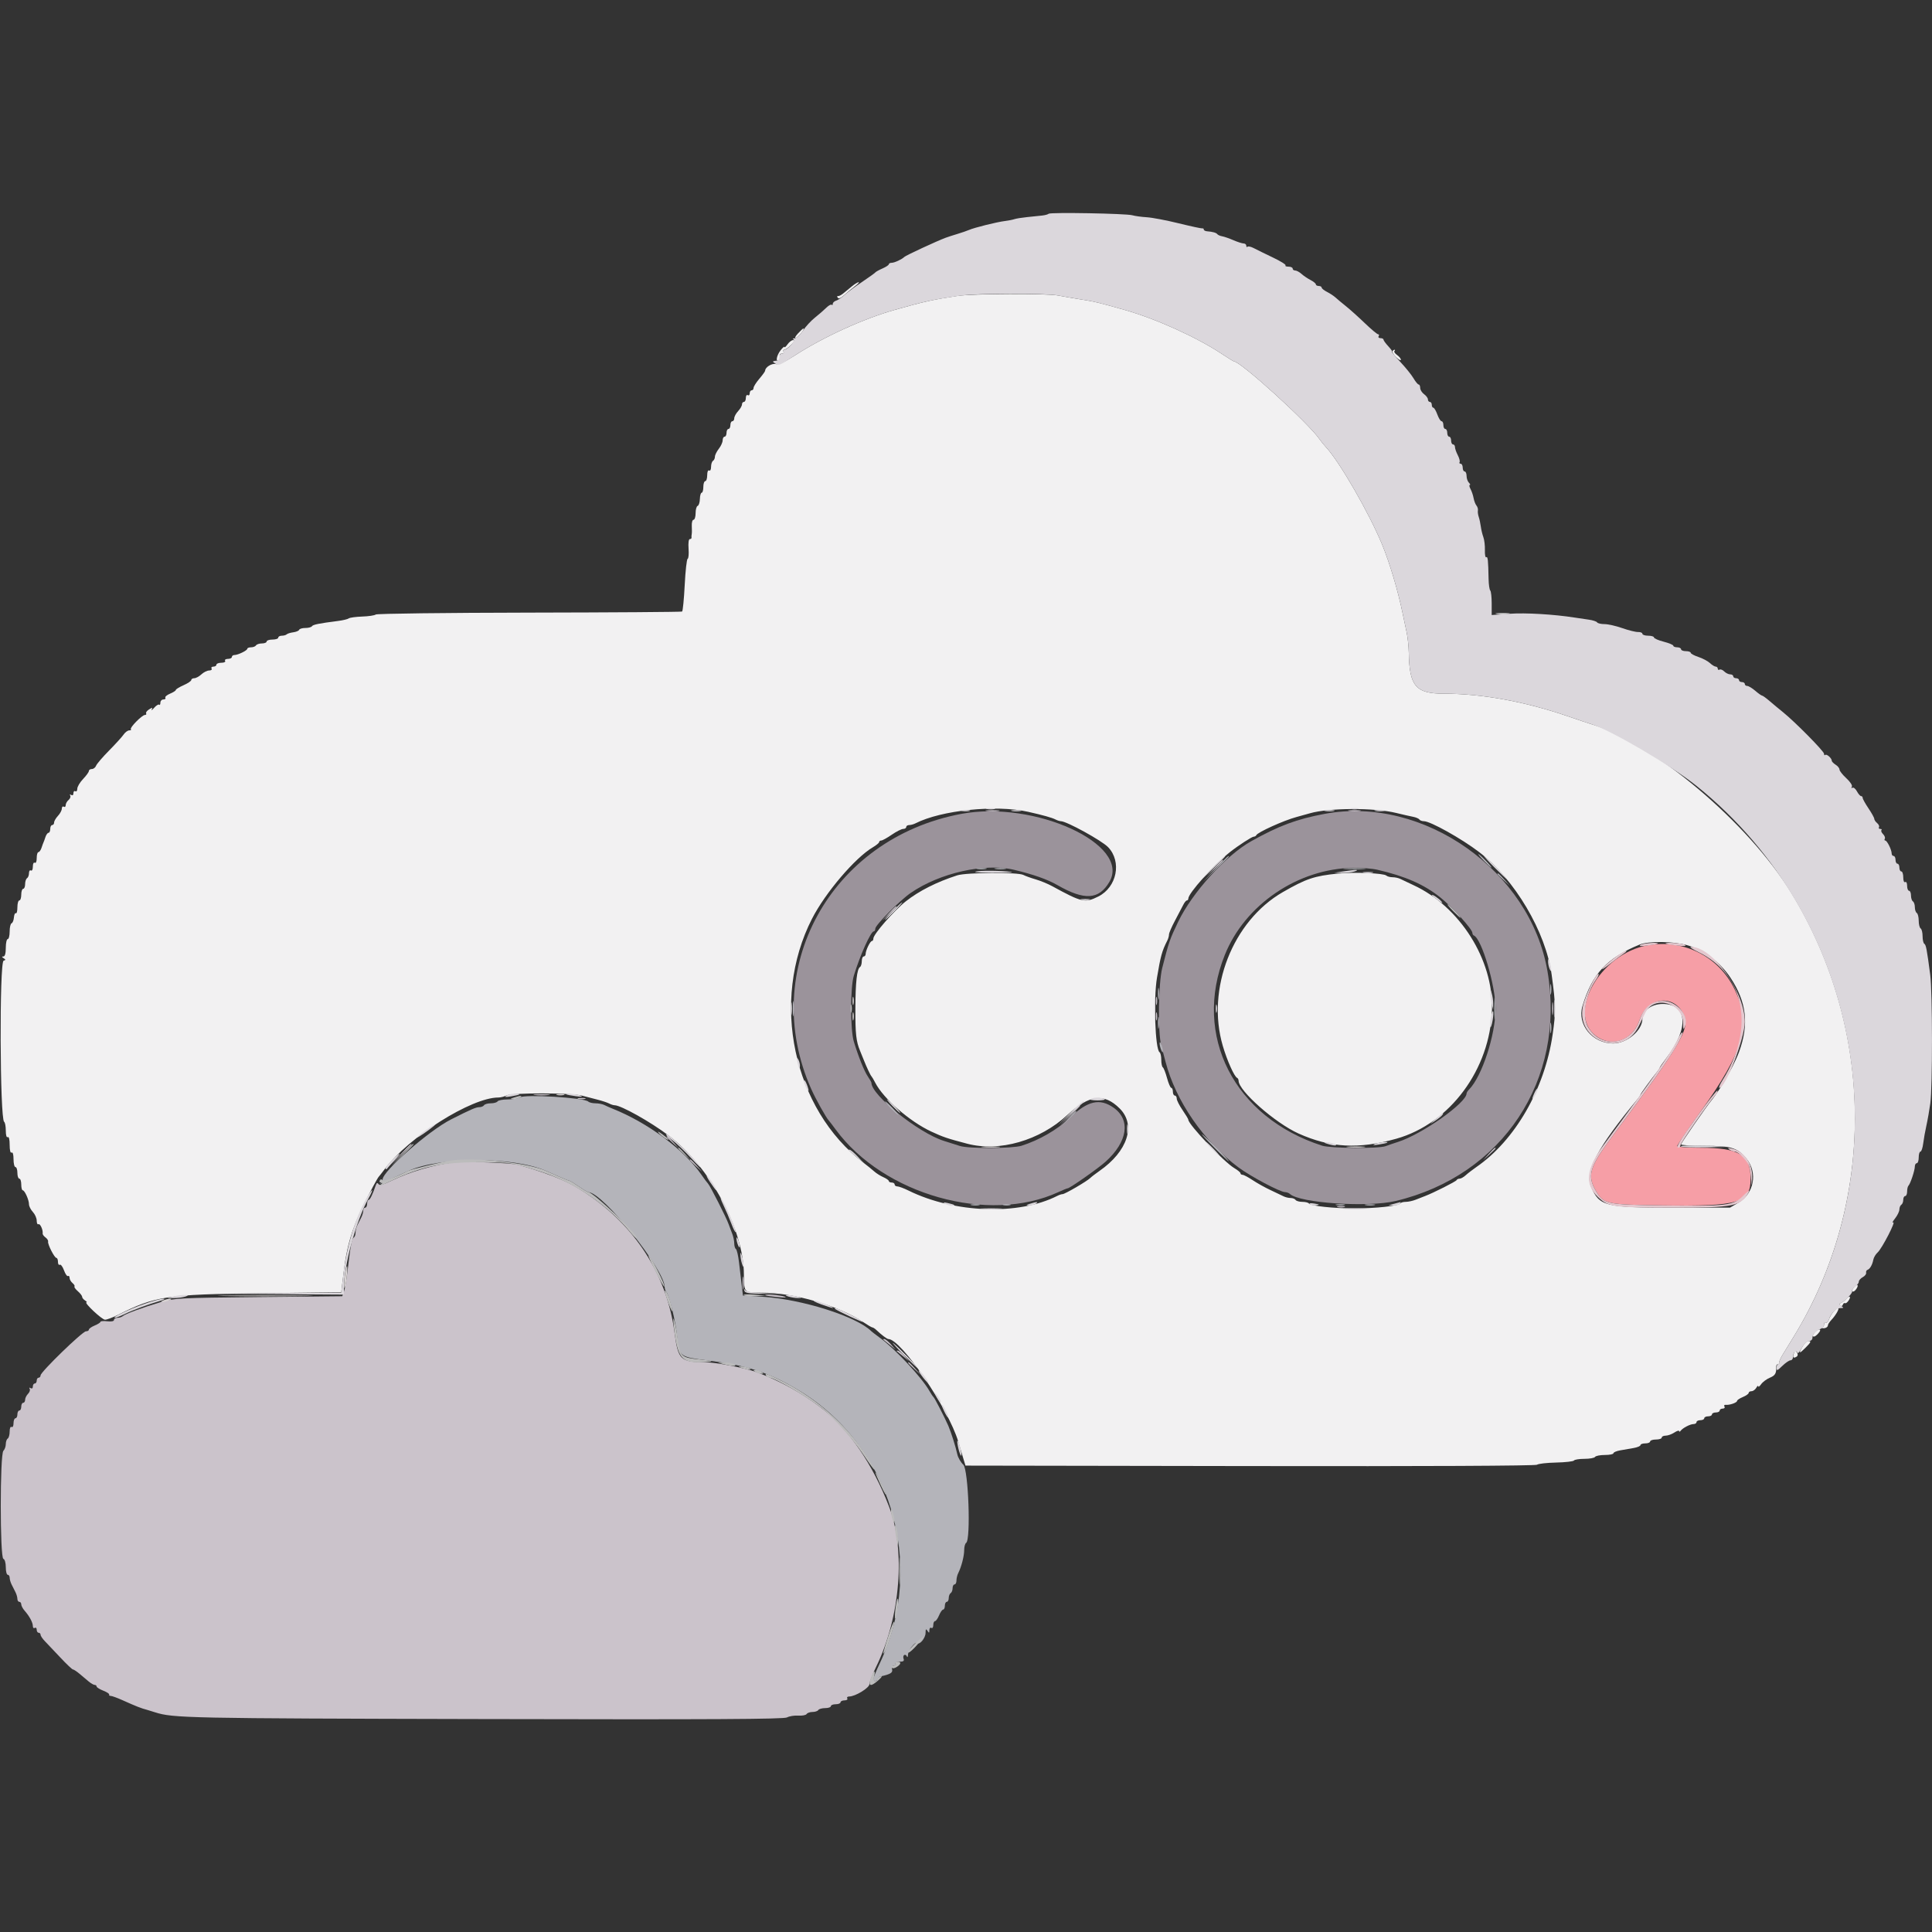 <?xml version="1.0" standalone="no"?>
<!DOCTYPE svg PUBLIC "-//W3C//DTD SVG 1.0//EN" "http://www.w3.org/TR/2001/REC-SVG-20010904/DTD/svg10.dtd">
<svg xmlns="http://www.w3.org/2000/svg" xmlns:xlink="http://www.w3.org/1999/xlink" id="body_1" width="320" height="320">

<rect width="100%" height="100%" fill="#333333" stroke="none"/>

<g transform="matrix(0.889 0 0 0.889 0 0)">
	<g transform="matrix(0.9 0 0 0.9 0 0)">
		<g>
            <path d="M176.4 59.235C 175.85 59.679 175.04 60.345 174.6 60.714C 174.16 61.084 173.652 61.339 173.47 61.283C 173.289 61.226 173.264 61.379 173.414 61.623C 173.594 61.914 174.049 61.736 174.744 61.101C 175.325 60.57 176.319 59.745 176.954 59.268C 177.589 58.791 177.949 58.406 177.754 58.413C 177.559 58.421 176.95 58.79 176.4 59.235M198.2 61.262C 193.154 62.019 191.281 62.435 185.2 64.151C 178.75 65.972 170.355 69.809 164.509 73.608C 162.37 74.999 161.211 75.518 160.593 75.363C 159.786 75.16 158.402 76.022 158.399 76.729C 158.399 76.878 157.859 77.63 157.2 78.4C 156.541 79.17 156.001 80.025 156.001 80.3C 156 80.575 155.82 80.8 155.6 80.8C 155.38 80.8 155.2 81.081 155.2 81.424C 155.2 81.767 155.02 81.936 154.8 81.8C 154.58 81.664 154.4 81.923 154.4 82.376C 154.4 82.829 154.22 83.2 154 83.2C 153.78 83.2 153.6 83.436 153.6 83.725C 153.6 84.013 153.24 84.636 152.8 85.108C 152.36 85.58 152 86.244 152 86.583C 152 86.922 151.82 87.2 151.6 87.2C 151.38 87.2 151.2 87.56 151.2 88C 151.2 88.44 151.02 88.8 150.8 88.8C 150.58 88.8 150.4 89.16 150.4 89.6C 150.4 90.04 150.22 90.4 150 90.4C 149.78 90.4 149.6 90.736 149.6 91.146C 149.6 91.556 149.24 92.35 148.8 92.909C 148.36 93.469 148 94.202 148 94.539C 148 94.877 147.82 95.264 147.6 95.4C 147.38 95.536 147.2 96.097 147.2 96.647C 147.2 97.212 147.026 97.54 146.8 97.4C 146.567 97.256 146.4 97.663 146.4 98.376C 146.4 99.049 146.22 99.6 146 99.6C 145.78 99.6 145.6 100.14 145.6 100.8C 145.6 101.46 145.447 102 145.261 102C 145.074 102 144.905 102.581 144.885 103.292C 144.865 104.003 144.657 104.648 144.424 104.725C 144.191 104.803 144 105.482 144 106.233C 144 106.985 143.806 107.6 143.569 107.6C 143.332 107.6 143.171 108.185 143.21 108.9C 143.249 109.615 143.242 110.38 143.193 110.6C 143.145 110.82 143.127 111.135 143.153 111.3C 143.179 111.465 143.019 111.6 142.797 111.6C 142.561 111.6 142.456 112.422 142.542 113.585C 142.623 114.677 142.537 115.622 142.35 115.685C 142.164 115.748 141.891 118.192 141.744 121.115C 141.596 124.038 141.353 126.505 141.203 126.598C 141.054 126.69 126.817 126.79 109.566 126.82C 92.315 126.849 78.015 127.026 77.788 127.212C 77.562 127.399 76.302 127.589 74.988 127.634C 73.675 127.679 72.42 127.851 72.2 128.015C 71.98 128.18 70.99 128.418 70 128.544C 65.991 129.057 64.785 129.301 64.574 129.642C 64.452 129.839 63.838 130 63.21 130C 62.581 130 62.007 130.169 61.933 130.375C 61.86 130.582 61.312 130.815 60.715 130.894C 60.118 130.972 59.503 131.163 59.348 131.318C 59.193 131.473 58.737 131.6 58.333 131.6C 57.93 131.6 57.6 131.78 57.6 132C 57.6 132.22 57.06 132.4 56.4 132.4C 55.74 132.4 55.2 132.58 55.2 132.8C 55.2 133.02 54.761 133.2 54.224 133.2C 53.687 133.2 53.136 133.38 53 133.6C 52.864 133.82 52.403 134 51.976 134C 51.549 134 51.199 134.135 51.197 134.3C 51.193 134.659 49.256 135.6 48.52 135.6C 48.234 135.6 48 135.78 48 136C 48 136.22 47.629 136.4 47.176 136.4C 46.723 136.4 46.464 136.58 46.6 136.8C 46.74 137.027 46.404 137.2 45.824 137.2C 45.261 137.2 44.8 137.38 44.8 137.6C 44.8 137.82 44.519 138 44.176 138C 43.833 138 43.664 138.18 43.8 138.4C 43.936 138.62 43.711 138.8 43.299 138.8C 42.888 138.8 42.164 139.16 41.692 139.6C 41.22 140.04 40.556 140.4 40.217 140.4C 39.878 140.4 39.6 140.567 39.6 140.771C 39.6 140.975 38.88 141.46 38 141.848C 37.12 142.236 36.4 142.677 36.4 142.828C 36.4 142.979 35.862 143.326 35.205 143.598C 34.548 143.87 34.109 144.252 34.229 144.446C 34.349 144.641 34.167 144.8 33.824 144.8C 33.481 144.8 33.2 145.1 33.2 145.467C 33.2 145.833 33.088 146.021 32.95 145.884C 32.813 145.746 32.349 146.031 31.92 146.517C 31.49 147.003 31.262 147.162 31.411 146.87C 31.635 146.436 31.538 146.432 30.868 146.851C 30.419 147.131 30.141 147.504 30.249 147.68C 30.358 147.856 30.251 148 30.01 148C 29.415 148 26.793 150.66 27.093 150.96C 27.225 151.092 27.073 151.2 26.755 151.2C 26.437 151.2 25.912 151.588 25.588 152.062C 25.265 152.535 23.908 154.029 22.574 155.38C 21.24 156.731 20.03 158.144 19.887 158.519C 19.743 158.893 19.349 159.2 19.013 159.2C 18.676 159.2 18.4 159.382 18.4 159.604C 18.4 159.826 17.86 160.572 17.2 161.263C 16.54 161.954 16 162.863 16 163.283C 16 163.703 15.82 163.936 15.6 163.8C 15.38 163.664 15.2 163.844 15.2 164.2C 15.2 164.587 15.015 164.733 14.738 164.562C 14.47 164.396 14.384 164.451 14.534 164.693C 14.675 164.922 14.523 165.332 14.196 165.604C 13.868 165.876 13.6 166.357 13.6 166.673C 13.6 166.989 13.42 167.136 13.2 167C 12.98 166.864 12.8 167.041 12.8 167.393C 12.8 167.745 12.44 168.42 12 168.892C 11.56 169.364 11.2 169.987 11.2 170.275C 11.2 170.564 11.02 170.8 10.8 170.8C 10.58 170.8 10.4 171.16 10.4 171.6C 10.4 172.04 10.241 172.4 10.047 172.4C 9.852 172.4 9.562 172.805 9.4 173.3C 9.239 173.795 9.059 174.29 9 174.4C 8.941 174.51 8.761 175.005 8.6 175.5C 8.438 175.995 8.148 176.4 7.953 176.4C 7.759 176.4 7.6 176.951 7.6 177.624C 7.6 178.337 7.433 178.744 7.2 178.6C 6.972 178.459 6.8 178.804 6.8 179.4C 6.8 179.996 6.628 180.341 6.4 180.2C 6.18 180.064 6 180.313 6 180.753C 6 181.193 5.82 181.664 5.6 181.8C 5.38 181.936 5.2 182.487 5.2 183.024C 5.2 183.561 5.02 184 4.8 184C 4.58 184 4.4 184.54 4.4 185.2C 4.4 185.86 4.22 186.4 4 186.4C 3.78 186.4 3.6 187.041 3.6 187.824C 3.6 188.607 3.458 189.16 3.285 189.052C 3.112 188.945 2.93 189.34 2.881 189.929C 2.833 190.518 2.615 191.06 2.397 191.133C 2.178 191.207 2 191.972 2 192.833C 2 193.695 1.82 194.4 1.6 194.4C 1.38 194.4 1.2 195.21 1.2 196.2C 1.2 197.37 1.025 198.002 0.7 198.006C 0.334 198.011 0.346 198.105 0.745 198.358C 1.206 198.649 1.206 198.731 0.745 198.885C -0.142 199.18 -0.029 231.687 0.86 232.237C 1.047 232.353 1.2 233.167 1.2 234.047C 1.2 235.012 1.359 235.549 1.6 235.4C 1.845 235.249 2 235.87 2 237C 2 238.13 2.155 238.751 2.4 238.6C 2.642 238.451 2.8 238.996 2.8 239.976C 2.8 240.869 2.98 241.6 3.2 241.6C 3.42 241.6 3.6 242.14 3.6 242.8C 3.6 243.46 3.78 244 4 244C 4.22 244 4.4 244.54 4.4 245.2C 4.4 245.86 4.535 246.401 4.7 246.403C 5.11 246.407 6 248.389 6 249.296C 6 249.702 6.36 250.42 6.8 250.892C 7.24 251.364 7.6 252.178 7.6 252.699C 7.6 253.221 7.76 253.549 7.955 253.428C 8.297 253.216 8.947 254.642 8.828 255.345C 8.796 255.535 9.059 255.902 9.413 256.16C 9.767 256.419 10.011 256.804 9.956 257.015C 9.819 257.542 11.27 260.4 11.674 260.4C 11.853 260.4 12 260.771 12 261.224C 12 261.677 12.167 261.944 12.372 261.817C 12.576 261.691 12.969 262.211 13.245 262.972C 13.52 263.734 13.893 264.266 14.073 264.155C 14.253 264.044 14.4 264.211 14.4 264.527C 14.4 264.843 14.674 265.33 15.01 265.608C 15.345 265.886 15.528 266.205 15.417 266.316C 15.306 266.428 15.616 266.867 16.107 267.293C 16.598 267.719 17 268.239 17 268.448C 17 268.658 17.27 269 17.6 269.208C 17.93 269.417 18.068 269.591 17.907 269.594C 17.279 269.607 21.103 273.2 21.745 273.2C 22.12 273.2 23.302 272.756 24.373 272.214C 32.057 268.32 34.466 267.955 54.019 267.715L54.019 267.715L70.637 267.511L71.127 263.456C 71.92 256.893 73.208 253.128 77.237 245.6C 77.767 244.61 78.291 243.71 78.402 243.6C 78.514 243.49 79.077 242.77 79.654 242C 84.619 235.376 97.602 227.2 103.153 227.2C 103.648 227.2 104.41 227.009 104.847 226.775C 105.933 226.194 118.234 226.215 120.453 226.802C 121.414 227.056 122.92 227.447 123.8 227.671C 124.68 227.895 125.713 228.24 126.095 228.439C 126.477 228.638 126.983 228.8 127.22 228.8C 128.534 228.8 134.614 232.203 138.4 235.059C 146.97 241.523 153.982 254.475 153.996 263.867C 154.002 267.613 153.989 267.6 157.68 267.6C 164.357 267.6 173.648 270.288 178.672 273.673C 179.592 274.293 180.46 274.8 180.601 274.8C 180.742 274.8 181.094 275.025 181.384 275.3C 182.487 276.346 183.621 277.2 183.908 277.2C 186.531 277.2 196.346 291.596 198.362 298.4C 198.59 299.17 199.022 300.61 199.322 301.6L199.322 301.6L199.867 303.4L258.797 303.496C 294.882 303.555 317.902 303.447 318.178 303.219C 318.425 303.013 320.201 302.81 322.124 302.768C 324.047 302.725 325.716 302.535 325.834 302.345C 325.951 302.155 326.926 302 328 302C 329.074 302 330.064 301.82 330.2 301.6C 330.336 301.38 331.247 301.2 332.224 301.2C 333.201 301.2 334 301.04 334 300.844C 334 300.648 334.63 300.378 335.4 300.244C 336.17 300.11 337.43 299.89 338.2 299.756C 338.97 299.622 339.6 299.352 339.6 299.156C 339.6 298.96 340.05 298.8 340.6 298.8C 341.15 298.8 341.6 298.62 341.6 298.4C 341.6 298.18 342.14 298 342.8 298C 343.46 298 344 297.82 344 297.6C 344 297.38 344.366 297.2 344.814 297.2C 345.262 297.2 346.072 296.909 346.614 296.554C 347.156 296.199 347.603 296.064 347.606 296.254C 347.609 296.444 347.744 296.42 347.906 296.2C 348.338 295.612 349.897 294.8 350.595 294.8C 350.928 294.8 351.2 294.62 351.2 294.4C 351.2 294.18 351.56 294 352 294C 352.44 294 352.8 293.82 352.8 293.6C 352.8 293.38 353.16 293.2 353.6 293.2C 354.04 293.2 354.4 293.02 354.4 292.8C 354.4 292.58 354.76 292.4 355.2 292.4C 355.64 292.4 356 292.22 356 292C 356 291.78 356.281 291.6 356.624 291.6C 356.967 291.6 357.129 291.408 356.983 291.173C 356.838 290.939 356.963 290.778 357.26 290.817C 358.022 290.916 359.6 290.366 359.6 290.002C 359.6 289.834 360.14 289.473 360.8 289.2C 361.46 288.927 362 288.545 362 288.351C 362 288.158 362.261 288 362.58 288C 362.899 288 363.344 287.685 363.568 287.3C 363.792 286.915 363.981 286.775 363.988 286.989C 363.995 287.203 364.263 287.003 364.584 286.544C 364.905 286.085 365.715 285.484 366.384 285.207C 367.498 284.745 367.759 284.29 367.707 282.9C 367.697 282.625 367.849 282.4 368.044 282.4C 368.24 282.4 368.355 282.265 368.301 282.1C 368.246 281.935 368.586 281.17 369.057 280.4C 369.528 279.63 370.522 278.01 371.266 276.8C 388.396 248.939 388.216 213.16 370.801 184.8C 361.889 170.287 342.289 153.766 329.4 149.904C 328.96 149.773 326.8 149.045 324.6 148.287C 315.756 145.241 306.771 143.6 298.938 143.6C 293.078 143.6 291.754 142.055 291.639 135.077C 291.617 133.8 291.415 131.91 291.189 130.877C 290.962 129.845 290.594 128.1 290.369 127C 289.406 122.282 287.658 116.431 286.067 112.6C 283.359 106.083 277.273 95.54 274.521 92.6C 274.109 92.16 273.483 91.384 273.13 90.874C 270.798 87.51 256.8 74.8 255.426 74.8C 255.333 74.8 254.209 74.104 252.928 73.254C 247.753 69.816 239.268 65.98 232.8 64.152C 227.199 62.57 226.713 62.453 223.8 61.993C 222.26 61.75 220.131 61.382 219.069 61.176C 216.677 60.71 201.463 60.773 198.2 61.262M165.17 69.055C 164.636 69.635 164.455 70.03 164.766 69.933C 165.293 69.768 166.713 68 166.319 68C 166.22 68 165.703 68.475 165.17 69.055M163.023 71.289C 162.68 71.778 162.4 72.024 162.4 71.835C 162.4 71.646 162.04 71.95 161.6 72.509C 160.758 73.58 160.496 75.035 161.227 74.583C 161.462 74.438 161.558 74.067 161.44 73.76C 161.314 73.431 161.477 73.2 161.836 73.2C 162.172 73.2 162.336 73.02 162.2 72.8C 162.064 72.58 162.135 72.4 162.358 72.4C 162.581 72.4 163.214 71.95 163.764 71.4C 164.41 70.754 164.566 70.4 164.204 70.4C 163.897 70.4 163.365 70.8 163.023 71.289M288.255 72.71C 288.15 72.881 288.499 73.44 289.032 73.952C 289.564 74.465 290 74.695 290 74.465C 290 74.234 289.641 73.794 289.203 73.487C 288.764 73.18 288.524 72.809 288.669 72.664C 288.814 72.519 288.824 72.4 288.69 72.4C 288.557 72.4 288.361 72.54 288.255 72.71M309.907 127.09C 310.626 127.179 311.706 127.177 312.307 127.086C 312.908 126.995 312.32 126.922 311 126.924C 309.68 126.926 309.188 127.001 309.907 127.09M212.8 168.047C 215.911 168.744 217.776 169.265 218.495 169.639C 218.877 169.838 219.383 170 219.62 170C 220.795 170 228.1 174.02 229.4 175.381C 232.265 178.383 231.219 183.651 227.374 185.583C 224.624 186.965 223.98 186.821 217.84 183.461C 216.938 182.967 215.39 182.329 214.4 182.043C 213.41 181.756 212.259 181.342 211.842 181.121C 210.729 180.533 200.043 180.601 198.161 181.208C 193.91 182.578 190.265 184.421 187.511 186.591C 185.075 188.51 180.8 193.407 180.8 194.278C 180.8 194.565 180.665 194.801 180.5 194.803C 180.141 194.807 179.2 196.744 179.2 197.48C 179.2 197.766 179.02 198 178.8 198C 178.58 198 178.4 198.439 178.4 198.976C 178.4 199.513 178.24 200.052 178.044 200.173C 177.401 200.57 177.093 203.317 177.076 208.8C 177.059 213.995 177.23 215.553 178.03 217.5C 178.234 217.995 178.58 218.85 178.8 219.4C 179.451 221.027 180.184 222.586 180.4 222.8C 180.511 222.91 180.865 223.511 181.187 224.136C 182.896 227.447 188.315 232.169 192.8 234.255C 195.241 235.39 196.119 235.686 200.246 236.768C 206.891 238.51 215.241 236.109 220.967 230.81C 225.499 226.616 228.561 226.241 231.802 229.482C 235.213 232.893 233.437 238.352 227.6 242.402C 226.83 242.937 225.965 243.602 225.677 243.881C 224.964 244.573 220.45 247.2 219.973 247.2C 219.762 247.2 219.277 247.359 218.895 247.553C 210.872 251.635 197.607 251.163 188.062 246.457C 187.106 245.986 186.071 245.6 185.762 245.6C 185.453 245.6 185.2 245.42 185.2 245.2C 185.2 244.98 184.93 244.8 184.6 244.8C 184.27 244.8 184 244.664 184 244.498C 184 244.331 183.494 243.971 182.875 243.697C 182.256 243.424 181.401 242.885 180.975 242.5C 180.548 242.115 179.569 241.322 178.8 240.738C 164.162 229.627 159.409 207.191 168.093 190.2C 170.845 184.816 177.018 177.565 180.7 175.394C 181.415 174.972 182 174.486 182 174.314C 182 174.141 182.193 174 182.428 174C 182.663 174 183.641 173.46 184.6 172.8C 185.559 172.14 186.627 171.6 186.972 171.6C 187.317 171.6 187.6 171.42 187.6 171.2C 187.6 170.98 187.872 170.8 188.205 170.8C 188.538 170.8 189.123 170.641 189.505 170.447C 194.872 167.717 206.142 166.556 212.8 168.047M289 168.285C 290.32 168.608 291.897 168.968 292.505 169.083C 293.113 169.198 293.708 169.451 293.829 169.646C 293.949 169.841 294.372 170 294.768 170C 296.108 170 302.547 173.598 306.191 176.382C 313.568 182.019 320.003 192.904 321.217 201.8C 322.069 208.039 322.092 209.473 321.416 214.149C 319.788 225.403 313.647 236.067 305.6 241.613C 304.83 242.144 303.851 242.898 303.425 243.289C 302.998 243.68 302.428 244 302.158 244C 301.888 244 301.607 244.136 301.533 244.302C 301.407 244.587 296.728 246.949 295 247.599C 294.56 247.765 293.697 248.103 293.081 248.35C 292.466 248.598 291.531 248.8 291.005 248.8C 290.478 248.8 289.952 248.953 289.836 249.141C 289.526 249.644 284.743 250.16 280.4 250.16C 276.057 250.16 271.274 249.644 270.964 249.141C 270.848 248.953 270.234 248.8 269.6 248.8C 268.966 248.8 268.336 248.62 268.2 248.4C 268.064 248.18 267.601 248 267.171 248C 266.741 248 266.077 247.84 265.695 247.644C 265.313 247.448 264.1 246.87 263 246.359C 261.9 245.849 260.248 244.929 259.328 244.316C 258.408 243.702 257.463 243.2 257.228 243.2C 256.993 243.2 256.8 243.059 256.8 242.886C 256.8 242.714 256.22 242.23 255.511 241.811C 253.37 240.546 246 232.785 246 231.796C 246 231.657 245.46 230.759 244.8 229.8C 244.14 228.841 243.6 227.773 243.6 227.428C 243.6 227.083 243.42 226.8 243.2 226.8C 242.98 226.8 242.8 226.44 242.8 226C 242.8 225.56 242.653 225.2 242.472 225.2C 242.292 225.2 241.896 224.289 241.593 223.175C 241.29 222.061 240.897 221.06 240.721 220.951C 240.544 220.842 240.4 220.144 240.4 219.4C 240.4 218.656 240.242 217.949 240.049 217.83C 239.132 217.264 238.768 206.832 239.51 202.4C 240.265 197.891 240.551 196.859 241.647 194.705C 241.841 194.323 242 193.757 242 193.446C 242 193.135 242.566 191.828 243.259 190.541C 243.951 189.253 244.716 187.796 244.959 187.303C 245.201 186.81 245.535 186.405 245.7 186.403C 245.865 186.401 246 186.222 246 186.004C 246 184.908 251.265 179.04 254.635 176.382C 256.357 175.023 259.167 173.2 259.539 173.2C 259.756 173.2 259.993 173.064 260.067 172.898C 260.335 172.292 265.749 169.844 268.4 169.131C 269.17 168.924 270.43 168.574 271.2 168.353C 275.134 167.223 284.524 167.187 289 168.285M277 180.837C 272.084 181.33 270.414 181.891 265.567 184.676C 255.173 190.65 249.675 204.721 253.133 216.503C 254.029 219.558 255.513 222.872 256.1 223.133C 256.265 223.207 256.402 223.477 256.405 223.733C 256.429 225.832 263.984 232.484 268.8 234.647C 275.416 237.619 281.252 237.932 289.056 235.732C 300.172 232.6 308.508 221.347 308.86 209C 309.154 198.664 302.219 187.675 292.6 183.235C 291.5 182.728 290.287 182.152 289.905 181.956C 289.523 181.76 288.794 181.6 288.285 181.6C 287.776 181.6 287.189 181.443 286.98 181.251C 286.442 180.757 280.326 180.503 277 180.837M349.4 195.705C 352.782 196.706 356.164 199.269 358.234 202.4C 361.579 207.458 362.105 212.058 359.995 217.8C 359.398 219.427 357.79 222.604 357.5 222.733C 357.335 222.807 357.2 223.044 357.2 223.261C 357.2 223.605 355.241 226.671 354.3 227.8C 353.286 229.016 348.006 236.647 348.003 236.9C 348.001 237.065 350.166 237.2 352.813 237.2C 358.388 237.2 359.674 237.59 361.53 239.841C 363.919 242.74 363.13 247.07 359.863 248.984L359.863 248.984L358.13 250L346.291 250C 332.252 250 331.068 249.696 329.367 245.651C 328.052 242.524 330.715 237.514 339.016 227.495C 339.337 227.108 339.6 226.704 339.6 226.599C 339.6 226.418 341.777 223.429 343.026 221.895C 343.342 221.508 343.6 221.104 343.6 220.999C 343.6 220.893 344.233 219.978 345.006 218.965C 349.696 212.821 349.335 207.829 344.2 207.829C 341.904 207.829 340.002 209.222 340 210.905C 339.999 213.319 336.802 216 333.926 216C 329.639 216 326.443 212.106 327.588 208.279C 329.586 201.608 332.629 198.329 339.4 195.55C 341.301 194.77 346.513 194.851 349.4 195.705M383.704 266.594C 383.431 266.904 383.35 267.246 383.524 267.353C 383.698 267.46 384.057 267.2 384.323 266.774C 384.88 265.883 384.442 265.756 383.704 266.594M382.122 268.974C 381.86 269.274 381.41 269.602 381.122 269.704C 380.819 269.813 380.748 270.039 380.955 270.245C 381.161 270.452 381.385 270.39 381.489 270.098C 381.588 269.821 381.797 269.674 381.954 269.772C 382.111 269.869 382.457 269.6 382.723 269.174C 383.273 268.294 382.845 268.152 382.122 268.974M379.529 271.557C 379.173 271.974 378.76 272.696 378.612 273.163C 378.464 273.63 378.175 273.908 377.971 273.782C 377.767 273.656 377.6 273.844 377.6 274.2C 377.6 274.587 377.415 274.733 377.138 274.562C 376.859 274.389 376.785 274.452 376.951 274.721C 377.254 275.211 378.4 274.924 378.4 274.357C 378.4 274.161 378.715 273.67 379.1 273.266C 380.048 272.272 380.879 270.8 380.492 270.8C 380.319 270.8 379.886 271.141 379.529 271.557M375.66 275.842C 374.931 276.666 375.4 277.057 376.181 276.276C 376.521 275.936 376.8 275.554 376.8 275.429C 376.8 275.009 376.206 275.224 375.66 275.842M373.119 278.803C 372.285 280.267 372.452 280.312 373.782 278.982C 374.929 277.835 375.018 277.599 374.3 277.603C 374.025 277.604 373.493 278.144 373.119 278.803M371.372 280.128C 371.048 280.973 371.251 281.263 371.89 280.868C 372.188 280.684 372.228 280.368 372 280.001C 371.7 279.515 371.6 279.535 371.372 280.128" stroke="none" fill="#F2F1F2" fill-rule="nonzero" />
            <path d="M199 168.484C 171.851 173.565 156.989 200.776 167.915 225.4C 168.862 227.536 171.057 231.466 171.601 232C 171.713 232.11 172.332 232.92 172.978 233.8C 182.895 247.327 204.657 253.453 219.096 246.783C 220.028 246.352 220.891 246 221.014 246C 221.458 246 227.338 241.874 228.883 240.478C 233.457 236.345 234.115 231.81 230.506 229.291C 227.66 227.304 225.163 227.879 221.499 231.367C 218.878 233.861 215.197 235.997 211.475 237.184C 209.607 237.779 200.486 237.809 198.69 237.225C 197.98 236.995 196.5 236.524 195.4 236.179C 190.158 234.535 180.4 226.723 180.4 224.17C 180.4 224.035 180.071 223.446 179.668 222.862C 178.916 221.771 177.712 218.777 176.747 215.6C 176.016 213.195 176.017 204.402 176.748 202C 178.05 197.724 180.263 192.8 180.884 192.8C 181.058 192.8 181.2 192.546 181.2 192.236C 181.2 191.511 186.272 186.402 188.54 184.841C 194.567 180.695 203.852 178.614 209.894 180.055C 213.912 181.013 216.828 182.039 218.875 183.216C 224.498 186.449 227.483 186.27 229.656 182.568C 234.206 174.816 214.223 165.636 199 168.484M274.2 168.484C 268.434 169.564 264.753 170.937 259 174.154C 253.786 177.071 246.819 184.755 243.907 190.8C 242.16 194.428 241.954 195.027 240.595 200.4C 239.8 203.549 239.669 213.695 240.389 216.412C 240.65 217.395 241.05 218.92 241.279 219.8C 243.384 227.914 249.217 236.355 256.4 241.682C 258.935 243.562 264.973 246.766 266.02 246.787C 266.361 246.794 266.811 246.961 267.02 247.157C 269.036 249.054 283.17 249.997 288.937 248.619C 311.098 243.325 324.179 223.539 320.355 201.093C 316.808 180.271 294.696 164.649 274.2 168.484M285.094 180.041C 290.946 181.393 294.815 183.096 298.2 185.81C 300.659 187.781 304.8 192.364 304.8 193.114C 304.8 193.345 304.942 193.593 305.115 193.667C 306.735 194.353 309.6 204.021 309.6 208.8C 309.6 214.23 306.773 222.868 304.126 225.529C 303.837 225.819 303.6 226.193 303.6 226.36C 303.6 228.292 294.364 234.818 289.4 236.394C 288.52 236.674 287.369 237.067 286.842 237.269C 285.434 237.808 275.445 237.73 273.689 237.166C 255.479 231.318 246.849 214.39 253.556 197.674C 257.73 187.272 268.677 179.837 280.094 179.651C 281.796 179.623 284.046 179.798 285.094 180.041" stroke="none" fill="#9B939B" fill-rule="nonzero" />
            <path d="M204.307 167.89C 205.026 167.979 206.106 167.977 206.707 167.886C 207.308 167.795 206.72 167.722 205.4 167.724C 204.08 167.726 203.588 167.801 204.307 167.89M279.3 167.887C 279.905 167.978 280.895 167.978 281.5 167.887C 282.105 167.795 281.61 167.72 280.4 167.72C 279.19 167.72 278.695 167.795 279.3 167.887M251.381 179.7L249.8 181.4L251.5 179.819C 253.081 178.348 253.384 178 253.081 178C 253.016 178 252.251 178.765 251.381 179.7M183.978 189.1L182.6 190.6L184.1 189.222C 184.925 188.463 185.6 187.788 185.6 187.722C 185.6 187.416 185.262 187.704 183.978 189.1M239.293 207.2C 239.293 207.97 239.375 208.285 239.476 207.9C 239.576 207.515 239.576 206.885 239.476 206.5C 239.375 206.115 239.293 206.43 239.293 207.2M321.32 208.8C 321.32 210.01 321.395 210.505 321.487 209.9C 321.578 209.295 321.578 208.305 321.487 207.7C 321.395 207.095 321.32 207.59 321.32 208.8M239.293 210.4C 239.293 211.17 239.375 211.485 239.476 211.1C 239.576 210.715 239.576 210.085 239.476 209.7C 239.375 209.315 239.293 209.63 239.293 210.4M110.691 226.689C 111.401 226.777 112.661 226.779 113.491 226.692C 114.321 226.605 113.74 226.533 112.2 226.531C 110.66 226.529 109.981 226.6 110.691 226.689M119.7 227.476C 120.085 227.576 120.715 227.576 121.1 227.476C 121.485 227.375 121.17 227.293 120.4 227.293C 119.63 227.293 119.315 227.375 119.7 227.476M221.385 230.9L219.4 233L221.5 231.015C 222.655 229.923 223.6 228.978 223.6 228.915C 223.6 228.617 223.229 228.949 221.385 230.9M138 235.325C 138 235.394 138.585 235.979 139.3 236.625L139.3 236.625L140.6 237.8L139.425 236.5C 138.33 235.288 138 235.016 138 235.325M82.985 238.9L81 241L83.1 239.015C 84.255 237.923 85.2 236.978 85.2 236.915C 85.2 236.617 84.829 236.949 82.985 238.9M308.175 238.9L307 240.2L308.3 239.025C 309.015 238.379 309.6 237.794 309.6 237.725C 309.6 237.416 309.27 237.688 308.175 238.9M142.8 240.125C 142.8 240.194 143.385 240.779 144.1 241.425L144.1 241.425L145.4 242.6L144.225 241.3C 143.13 240.088 142.8 239.816 142.8 240.125M94 240.633C 89.84 241.114 84.952 242.548 81.02 244.441C 79.27 245.283 78.56 245.459 78.341 245.105C 78.134 244.77 77.961 244.863 77.775 245.411C 77.146 247.26 76.585 248.4 76.302 248.4C 76.136 248.4 76 248.76 76 249.2C 76 249.64 75.82 250 75.6 250C 75.38 250 75.2 250.272 75.2 250.605C 75.2 250.938 75.02 251.568 74.8 252.005C 74.58 252.442 74.22 253.158 74 253.595C 73.78 254.032 73.6 254.741 73.6 255.171C 73.6 255.601 73.44 256.052 73.244 256.173C 72.835 256.426 72.544 257.962 71.963 262.94C 71.735 264.888 71.39 266.899 71.196 267.41L71.196 267.41L70.843 268.34L53.521 268.512C 37.296 268.672 36.019 268.737 33.332 269.535C 29.602 270.643 25.9 272.007 25.42 272.449C 25.211 272.642 24.716 272.8 24.32 272.8C 23.924 272.8 23.6 273 23.6 273.244C 23.6 273.515 23.057 273.624 22.2 273.524C 21.43 273.434 20.8 273.483 20.8 273.632C 20.8 273.781 20.26 274.127 19.6 274.4C 18.94 274.673 18.4 275.055 18.4 275.249C 18.4 275.442 18.128 275.6 17.795 275.6C 17.075 275.6 8.4 284.018 8.4 284.717C 8.4 284.983 8.22 285.2 8 285.2C 7.78 285.2 7.6 285.47 7.6 285.8C 7.6 286.13 7.42 286.4 7.2 286.4C 6.98 286.4 6.8 286.681 6.8 287.024C 6.8 287.393 6.612 287.531 6.338 287.362C 6.064 287.193 5.985 287.251 6.142 287.506C 6.288 287.742 6.136 288.207 5.804 288.539C 5.472 288.871 5.2 289.426 5.2 289.771C 5.2 290.117 5.02 290.4 4.8 290.4C 4.58 290.4 4.4 290.76 4.4 291.2C 4.4 291.64 4.22 292 4 292C 3.78 292 3.6 292.36 3.6 292.8C 3.6 293.24 3.42 293.6 3.2 293.6C 2.98 293.6 2.8 294.061 2.8 294.624C 2.8 295.204 2.627 295.54 2.4 295.4C 2.167 295.256 2 295.655 2 296.353C 2 297.013 1.82 297.664 1.6 297.8C 1.38 297.936 1.2 298.451 1.2 298.944C 1.2 299.437 0.975 300.065 0.7 300.34C -0.023 301.063 -0.023 322.459 0.7 322.7C 0.987 322.795 1.2 323.536 1.2 324.433C 1.2 325.295 1.38 326 1.6 326C 1.82 326 2 326.272 2 326.605C 2 326.938 2.18 327.568 2.4 328.005C 2.62 328.442 2.98 329.158 3.2 329.595C 3.42 330.032 3.6 330.662 3.6 330.995C 3.6 331.328 3.78 331.6 4 331.6C 4.22 331.6 4.4 331.836 4.4 332.125C 4.4 332.413 4.715 333.007 5.1 333.445C 6.1 334.582 6.8 335.888 6.8 336.618C 6.8 336.964 6.98 337.136 7.2 337C 7.42 336.864 7.6 337.033 7.6 337.376C 7.6 337.719 7.78 338 8 338C 8.22 338 8.4 338.188 8.4 338.418C 8.4 338.648 8.805 339.252 9.3 339.759C 9.795 340.267 11.236 341.788 12.502 343.141C 13.768 344.493 14.938 345.6 15.102 345.6C 15.266 345.601 15.88 346.006 16.466 346.5C 17.053 346.995 17.91 347.715 18.371 348.1C 18.832 348.485 19.387 348.8 19.605 348.8C 19.822 348.8 20 348.946 20 349.125C 20 349.304 20.622 349.695 21.382 349.993C 22.142 350.291 22.69 350.655 22.599 350.801C 22.509 350.947 22.652 351.07 22.918 351.075C 23.183 351.079 24.3 351.487 25.4 351.981C 28.246 353.26 29.22 353.641 30.493 353.975C 30.654 354.017 31.374 354.24 32.093 354.47C 35.842 355.669 38.687 355.728 99.717 355.867C 147.524 355.977 162.24 355.898 162.917 355.532C 163.403 355.269 164.457 355.099 165.259 355.154C 166.062 355.21 166.838 355.063 166.983 354.828C 167.128 354.592 167.676 354.4 168.2 354.4C 168.724 354.4 169.264 354.22 169.4 354C 169.536 353.78 170.177 353.6 170.824 353.6C 171.471 353.6 172 353.42 172 353.2C 172 352.98 172.45 352.8 173 352.8C 173.55 352.8 174 352.62 174 352.4C 174 352.18 174.371 352 174.824 352C 175.277 352 175.536 351.82 175.4 351.6C 175.264 351.38 175.435 351.2 175.781 351.2C 177.056 351.2 179.978 349.416 179.989 348.63C 179.995 348.206 180.622 346.586 181.383 345.03C 186.413 334.736 187.514 320.845 184.016 311.8C 180.645 303.081 175.703 295.866 170.152 291.557C 166.173 288.468 161.483 285.869 156.6 284.046C 154.325 283.197 148.195 282.017 146 282.006C 140.862 281.981 140.376 281.508 139.625 275.8C 138.149 264.58 132.114 254.695 122.6 247.913C 118.257 244.818 115.212 243.468 107.326 241.143C 105.951 240.737 96.292 240.368 94 240.633M276.9 249.876C 277.285 249.976 277.915 249.976 278.3 249.876C 278.685 249.775 278.37 249.693 277.6 249.693C 276.83 249.693 276.515 249.775 276.9 249.876M153.72 265.6C 153.72 266.81 153.795 267.305 153.887 266.7C 153.978 266.095 153.978 265.105 153.887 264.5C 153.795 263.895 153.72 264.39 153.72 265.6M158.433 268.144C 158.525 268.224 159.68 268.389 161 268.512C 162.491 268.651 163.021 268.611 162.4 268.407C 161.412 268.084 158.111 267.865 158.433 268.144M182.833 277.3C 182.925 277.355 183.54 277.85 184.2 278.4L184.2 278.4L185.4 279.4L184.43 278.3C 183.897 277.695 183.282 277.2 183.064 277.2C 182.845 277.2 182.742 277.245 182.833 277.3M185.633 279.7C 185.725 279.755 186.34 280.25 187 280.8L187 280.8L188.2 281.8L187.23 280.7C 186.697 280.095 186.082 279.6 185.864 279.6C 185.645 279.6 185.542 279.645 185.633 279.7M188 282.125C 188 282.194 188.585 282.779 189.3 283.425L189.3 283.425L190.6 284.6L189.425 283.3C 188.33 282.088 188 281.816 188 282.125" stroke="none" fill="#CBC3CB" fill-rule="nonzero" />
            <path d="M341.274 195.652C 330.99 197.341 323.855 210.509 330.896 214.802C 334.17 216.798 338.099 215.116 339.415 211.154C 341.037 206.271 346.747 205.704 348.641 210.237C 349.815 213.047 347.864 216.329 333.8 235.2C 328.965 241.689 328.471 243.399 330.482 246.71C 332.017 249.237 332.68 249.376 343.995 249.532C 360.058 249.754 362.4 249.047 362.4 243.98C 362.4 239.085 359.995 237.6 352.072 237.6C 349.392 237.6 347.2 237.44 347.2 237.245C 347.2 237.049 349.367 233.862 352.016 230.161C 361.052 217.537 362.588 212.028 359.089 204.8C 355.836 198.082 348.721 194.428 341.274 195.652" stroke="none" fill="#F69EA6" fill-rule="nonzero" />
            <path d="M307.2 178.2C 307.946 178.97 308.647 179.6 308.757 179.6C 308.867 179.6 308.346 178.97 307.6 178.2C 306.854 177.43 306.153 176.8 306.043 176.8C 305.933 176.8 306.454 177.43 307.2 178.2M251.588 179.9L249 182.6L251.7 180.012C 253.185 178.588 254.4 177.373 254.4 177.312C 254.4 177.017 253.993 177.392 251.588 179.9M202.3 179.882C 202.795 179.978 203.605 179.978 204.1 179.882C 204.595 179.787 204.19 179.709 203.2 179.709C 202.21 179.709 201.805 179.787 202.3 179.882M206.105 179.887C 206.714 179.979 207.614 179.977 208.105 179.882C 208.597 179.787 208.1 179.711 207 179.714C 205.9 179.717 205.497 179.795 206.105 179.887M278.5 179.894C 279.545 179.976 281.255 179.976 282.3 179.894C 283.345 179.812 282.49 179.744 280.4 179.744C 278.31 179.744 277.455 179.812 278.5 179.894M310 180.925C 310 180.994 310.585 181.579 311.3 182.225L311.3 182.225L312.6 183.4L311.425 182.1C 310.33 180.888 310 180.616 310 180.925M320.909 204.8C 320.909 205.79 320.987 206.195 321.082 205.7C 321.178 205.205 321.178 204.395 321.082 203.9C 320.987 203.405 320.909 203.81 320.909 204.8M239.714 205.8C 239.717 206.9 239.795 207.303 239.887 206.695C 239.979 206.086 239.977 205.186 239.882 204.695C 239.787 204.203 239.711 204.7 239.714 205.8M309.344 208.8C 309.344 210.89 309.412 211.745 309.494 210.7C 309.576 209.655 309.576 207.945 309.494 206.9C 309.412 205.855 309.344 206.71 309.344 208.8M164.128 208.8C 164.128 210.23 164.201 210.815 164.289 210.1C 164.378 209.385 164.378 208.215 164.289 207.5C 164.201 206.785 164.128 207.37 164.128 208.8M239.714 211.8C 239.717 212.9 239.795 213.303 239.887 212.695C 239.979 212.086 239.977 211.186 239.882 210.695C 239.787 210.203 239.711 210.7 239.714 211.8M320.909 212.8C 320.909 213.79 320.987 214.195 321.082 213.7C 321.178 213.205 321.178 212.395 321.082 211.9C 320.987 211.405 320.909 211.81 320.909 212.8M240.056 216C 240.056 216.33 240.211 216.96 240.4 217.4C 240.617 217.904 240.744 217.978 240.744 217.6C 240.744 217.27 240.589 216.64 240.4 216.2C 240.183 215.696 240.056 215.622 240.056 216M107.6 227.182C 107.27 227.405 106.156 227.591 105.124 227.594C 104.092 227.597 103.136 227.78 103 228C 102.864 228.22 102.234 228.4 101.6 228.4C 100.966 228.4 100.336 228.58 100.2 228.8C 100.064 229.02 99.62 229.2 99.214 229.2C 98.528 229.2 97.54 229.628 93.4 231.72C 88.76 234.066 79.2 242.456 79.2 244.184C 79.2 244.486 79.016 244.825 78.79 244.937C 78.565 245.049 78.519 245.104 78.69 245.06C 78.861 245.016 80.08 244.471 81.4 243.849C 82.72 243.226 84.16 242.556 84.6 242.358C 91.133 239.428 106.306 239.434 113 242.369C 113.44 242.562 114.653 243.098 115.696 243.56C 116.738 244.022 117.696 244.4 117.824 244.4C 117.951 244.4 118.841 244.94 119.8 245.6C 120.759 246.26 121.661 246.8 121.804 246.8C 124.732 246.8 137.6 262.823 137.6 266.469C 137.6 266.783 137.749 267.211 137.93 267.42C 138.561 268.145 139.838 273.432 140.199 276.808C 140.631 280.854 140.678 280.89 146.608 281.646C 154.599 282.664 158.977 284.071 164.855 287.511C 184.336 298.911 191.902 323.726 182.158 344.262C 181.411 345.835 180.8 347.32 180.8 347.562C 180.8 348.122 181.488 348.135 181.674 347.578C 181.751 347.346 182.081 347.095 182.407 347.019C 184.397 346.559 184.857 346.259 184.67 345.545C 184.545 345.069 184.686 344.8 185.061 344.8C 185.383 344.8 185.536 344.62 185.4 344.4C 185.259 344.172 185.61 344 186.219 344C 186.992 344 187.224 343.839 187.06 343.413C 186.936 343.09 186.992 342.729 187.183 342.61C 187.375 342.492 187.623 342.621 187.734 342.898C 187.846 343.174 187.951 343.023 187.968 342.561C 188.004 341.604 189.47 339.736 189.87 340.137C 190.347 340.614 191.6 339.1 191.606 338.038C 191.611 337.221 191.695 337.128 192 337.6C 192.329 338.109 192.389 338.09 192.394 337.476C 192.397 337.078 192.58 336.864 192.8 337C 193.02 337.136 193.2 336.877 193.2 336.424C 193.2 335.971 193.358 335.6 193.551 335.6C 193.745 335.6 194.127 335.06 194.4 334.4C 194.673 333.74 195.055 333.2 195.249 333.2C 195.442 333.2 195.6 332.84 195.6 332.4C 195.6 331.96 195.78 331.6 196 331.6C 196.22 331.6 196.4 331.251 196.4 330.824C 196.4 330.397 196.58 329.936 196.8 329.8C 197.02 329.664 197.2 329.203 197.2 328.776C 197.2 328.349 197.38 328 197.6 328C 197.82 328 198 327.638 198 327.195C 198 326.752 198.158 326.077 198.351 325.695C 199.018 324.374 199.6 322.138 199.6 320.895C 199.6 320.209 199.78 319.536 200 319.4C 201.003 318.78 200.481 304.216 199.421 303.219C 198.882 302.714 198.321 301.737 198.174 301.05C 197.848 299.526 196.913 296.557 196.331 295.2C 195.6 293.497 193.496 289.411 193.242 289.2C 193.109 289.09 192.73 288.523 192.4 287.94C 190.836 285.178 185.376 279.31 182.2 276.979C 181.32 276.333 180.51 275.714 180.4 275.602C 177.371 272.538 166.004 268.937 157.8 268.442L157.8 268.442L153.8 268.2L153.537 266C 153.393 264.79 153.142 262.67 152.981 261.289C 152.819 259.907 152.532 258.682 152.343 258.565C 152.155 258.448 152 257.922 152 257.395C 152 256.869 151.798 255.934 151.55 255.319C 151.303 254.703 150.977 253.84 150.827 253.4C 150.399 252.145 147.047 245.541 146.587 245.045C 146.36 244.8 145.741 243.97 145.213 243.2C 141.666 238.032 134.106 232.409 126.8 229.504C 126.25 229.286 125.487 228.948 125.105 228.753C 124.723 228.559 123.904 228.4 123.285 228.4C 122.666 228.4 121.989 228.237 121.78 228.039C 120.925 227.226 108.633 226.483 107.6 227.182M184.4 229.4C 185.146 230.17 185.847 230.8 185.957 230.8C 186.067 230.8 185.546 230.17 184.8 229.4C 184.054 228.63 183.353 228 183.243 228C 183.133 228 183.654 228.63 184.4 229.4M221.178 231.5L219.8 233L221.3 231.622C 222.125 230.863 222.8 230.188 222.8 230.122C 222.8 229.816 222.462 230.104 221.178 231.5M251.4 237.6C 252.928 239.14 254.269 240.4 254.379 240.4C 254.489 240.4 253.328 239.14 251.8 237.6C 250.272 236.06 248.931 234.8 248.821 234.8C 248.711 234.8 249.872 236.06 251.4 237.6M201.105 249.483C 201.602 249.579 202.322 249.575 202.705 249.475C 203.087 249.375 202.68 249.296 201.8 249.301C 200.92 249.305 200.607 249.387 201.105 249.483M207.7 249.476C 208.085 249.576 208.715 249.576 209.1 249.476C 209.485 249.375 209.17 249.293 208.4 249.293C 207.63 249.293 207.315 249.375 207.7 249.476M276.705 249.483C 277.202 249.579 277.922 249.575 278.305 249.475C 278.687 249.375 278.28 249.296 277.4 249.301C 276.52 249.305 276.207 249.387 276.705 249.483M282.7 249.482C 283.195 249.578 284.005 249.578 284.5 249.482C 284.995 249.387 284.59 249.309 283.6 249.309C 282.61 249.309 282.205 249.387 282.7 249.482" stroke="none" fill="#B4B4BA" fill-rule="nonzero" />
            <path d="M339.6 195.603C 339.19 195.87 339.635 195.914 341 195.741C 342.1 195.601 343.075 195.423 343.167 195.344C 343.564 195.001 340.141 195.25 339.6 195.603M344.833 195.344C 344.925 195.423 345.99 195.599 347.2 195.734C 348.67 195.898 349.201 195.852 348.8 195.596C 348.256 195.248 344.442 195.006 344.833 195.344M351.542 197.065C 361.232 201.752 363.357 212.896 356.601 223.598C 356.045 224.479 355.742 225.2 355.928 225.2C 357.221 225.2 361.189 214.93 361.196 211.566C 361.208 205.289 354.469 195.91 350.022 196.015C 349.68 196.023 350.364 196.495 351.542 197.065M334.4 198.152C 333.41 198.885 332.24 199.901 331.8 200.409C 331.36 200.918 332.006 200.539 333.236 199.567C 334.466 198.595 335.816 197.586 336.236 197.324C 336.656 197.061 336.82 196.841 336.6 196.833C 336.38 196.826 335.39 197.419 334.4 198.152M329.27 204.1C 328.606 205.475 327.901 207.32 327.703 208.2C 326.063 215.479 336.012 219.135 339.24 212.44C 339.727 211.428 340.352 210.15 340.627 209.6C 342.463 205.932 348.351 207.594 348.423 211.8C 348.447 213.191 348.499 213.28 348.821 212.477C 349.727 210.218 347.071 207.2 344.177 207.2C 341.924 207.2 340.273 208.571 339.415 211.154C 337.694 216.337 331.559 217.232 328.798 212.704C 327.437 210.472 328.169 205.933 330.394 202.808C 330.867 202.144 331.079 201.6 330.865 201.6C 330.652 201.6 329.934 202.725 329.27 204.1M347.358 215.068C 346.42 217.094 343.186 221.829 337.162 230C 335.458 232.31 333.078 235.538 331.872 237.174C 328.342 241.961 328.005 245.122 330.742 247.745C 332.965 249.873 333.831 250 346.161 250C 359.193 250 360.41 249.745 362.067 246.67C 362.283 246.268 361.743 246.657 360.866 247.534C 358.821 249.579 357.629 249.72 343.995 249.532C 332.68 249.376 332.017 249.237 330.482 246.71C 328.471 243.399 328.965 241.689 333.8 235.2C 341.789 224.481 345.607 219.085 347.204 216.254C 347.915 214.994 348.4 213.867 348.283 213.749C 348.165 213.631 347.749 214.225 347.358 215.068M351.466 230.918C 347.56 236.358 346.82 237.6 347.491 237.6C 347.697 237.6 347.867 237.375 347.868 237.1C 347.869 236.641 353.655 228.321 355.102 226.698C 355.447 226.311 355.633 225.9 355.517 225.784C 355.401 225.667 353.578 227.978 351.466 230.918M358 237.962C 358.33 238.196 358.851 238.391 359.157 238.394C 359.933 238.402 361.935 240.579 362.182 241.684C 362.295 242.188 362.449 243.32 362.526 244.2C 362.66 245.735 362.668 245.722 362.733 243.88C 362.837 240.905 361.095 238.342 358.6 237.797C 357.69 237.599 357.545 237.638 358 237.962" stroke="none" fill="#E4C8CF" fill-rule="nonzero" />
            <path d="M176.493 207.2C 176.493 207.97 176.575 208.285 176.676 207.9C 176.776 207.515 176.776 206.885 176.676 206.5C 176.575 206.115 176.493 206.43 176.493 207.2M176.493 210.4C 176.493 211.17 176.575 211.485 176.676 211.1C 176.776 210.715 176.776 210.085 176.676 209.7C 176.575 209.315 176.493 209.63 176.493 210.4M115.3 226.676C 115.685 226.776 116.315 226.776 116.7 226.676C 117.085 226.575 116.77 226.493 116 226.493C 115.23 226.493 114.915 226.575 115.3 226.676M203.511 237.493C 204.451 237.578 205.891 237.577 206.711 237.491C 207.53 237.405 206.76 237.336 205 237.337C 203.24 237.339 202.57 237.409 203.511 237.493M279.111 237.493C 280.051 237.578 281.491 237.577 282.311 237.491C 283.13 237.405 282.36 237.336 280.6 237.337C 278.84 237.339 278.17 237.409 279.111 237.493M71.385 264.185C 71.23 265.423 71.19 266.523 71.295 266.629C 71.401 266.734 71.607 265.801 71.754 264.554C 71.9 263.307 71.941 262.207 71.843 262.11C 71.746 262.012 71.539 262.946 71.385 264.185M46.873 268.299C 51.204 268.364 58.404 268.364 62.873 268.3C 67.343 268.235 63.8 268.182 55 268.182C 46.2 268.182 42.543 268.235 46.873 268.299M33.8 269.2C 33.296 269.417 33.222 269.544 33.6 269.544C 33.93 269.544 34.56 269.389 35 269.2C 35.504 268.983 35.578 268.856 35.2 268.856C 34.87 268.856 34.24 269.011 33.8 269.2" stroke="none" fill="#D9D4D4" fill-rule="nonzero" />
            <path d="M217.081 44.252C 216.944 44.389 216.33 44.555 215.716 44.621C 215.102 44.686 213.698 44.832 212.597 44.945C 211.495 45.058 210.325 45.248 209.997 45.367C 209.668 45.485 208.77 45.661 208 45.758C 206.326 45.968 201.724 47.114 200.6 47.601C 200.16 47.791 199.08 48.164 198.2 48.429C 197.32 48.694 196.24 49.043 195.8 49.205C 194.003 49.865 187.508 52.878 187.2 53.195C 186.737 53.67 185.166 54.4 184.605 54.4C 184.272 54.4 184 54.536 184 54.702C 184 54.869 183.415 55.259 182.7 55.57C 181.985 55.881 181.31 56.254 181.2 56.398C 181.09 56.542 179.83 57.448 178.4 58.41C 176.97 59.373 175.35 60.576 174.8 61.084C 174.25 61.593 173.485 62.109 173.1 62.231C 172.715 62.354 172.4 62.652 172.4 62.894C 172.4 63.135 172.291 63.224 172.158 63.091C 172.024 62.958 171.519 63.243 171.034 63.724C 170.55 64.206 169.494 65.123 168.688 65.763C 167.883 66.402 166.766 67.617 166.206 68.463C 165.646 69.308 164.876 70.014 164.494 70.032C 164.112 70.049 164.008 70.148 164.261 70.252C 164.769 70.46 163.05 72.4 162.358 72.4C 162.135 72.4 162.064 72.58 162.2 72.8C 162.336 73.02 162.187 73.2 161.868 73.2C 161.55 73.2 161.314 73.511 161.344 73.89C 161.375 74.27 161.175 74.608 160.9 74.64C 159.867 74.764 159.815 74.822 160.4 75.2C 161.254 75.752 161.147 75.794 164.496 73.617C 170.355 69.809 178.745 65.973 185.2 64.151C 191.426 62.394 193.1 62.03 198.677 61.218C 202.255 60.698 216.462 60.668 219.069 61.176C 220.131 61.382 222.26 61.75 223.8 61.993C 226.713 62.453 227.199 62.57 232.8 64.152C 239.268 65.98 247.753 69.816 252.928 73.254C 254.209 74.104 255.333 74.8 255.426 74.8C 256.8 74.8 270.798 87.51 273.13 90.874C 273.483 91.384 274.109 92.16 274.521 92.6C 277.273 95.54 283.359 106.083 286.067 112.6C 287.658 116.431 289.406 122.282 290.369 127C 290.594 128.1 290.962 129.845 291.189 130.877C 291.415 131.91 291.617 133.8 291.639 135.077C 291.754 142.055 293.078 143.6 298.938 143.6C 306.771 143.6 315.756 145.241 324.6 148.287C 326.8 149.045 328.96 149.773 329.4 149.904C 333.362 151.092 345.977 158.488 351.198 162.686C 385.409 190.189 394.107 239.651 371.266 276.8C 370.522 278.01 369.528 279.63 369.057 280.4C 368.586 281.17 368.246 281.935 368.301 282.1C 368.355 282.265 368.259 282.4 368.086 282.4C 367.913 282.4 367.771 282.744 367.771 283.164C 367.771 283.826 367.93 283.772 368.962 282.764C 369.616 282.124 370.388 281.6 370.676 281.6C 370.964 281.6 371.2 281.251 371.2 280.824C 371.2 279.944 371.854 279.362 372.08 280.04C 372.162 280.285 372.578 279.836 373.005 279.042C 373.448 278.221 374.087 277.6 374.491 277.6C 374.881 277.6 375.2 277.317 375.2 276.971C 375.2 276.243 375.899 275.469 376.9 275.09C 377.285 274.944 377.6 274.539 377.6 274.189C 377.6 273.839 377.767 273.656 377.971 273.782C 378.175 273.908 378.464 273.63 378.612 273.163C 379.025 271.862 380.089 270.801 380.989 270.794C 381.671 270.789 381.705 270.72 381.2 270.363C 380.727 270.029 380.711 269.894 381.123 269.729C 381.947 269.397 383.635 267.58 383.429 267.247C 383.327 267.081 383.593 266.693 384.021 266.385C 384.45 266.076 384.8 265.599 384.8 265.326C 384.8 265.052 385.166 264.632 385.613 264.393C 386.06 264.154 386.376 263.743 386.315 263.479C 386.255 263.216 386.384 262.942 386.603 262.872C 387.101 262.71 387.601 261.832 387.809 260.752C 387.897 260.295 388.302 259.623 388.708 259.26C 389.591 258.47 392.6 252.629 391.901 253.061C 391.634 253.226 391.816 252.851 392.307 252.227C 392.798 251.603 393.2 250.767 393.2 250.37C 393.2 249.972 393.38 249.536 393.6 249.4C 393.82 249.264 394 248.803 394 248.376C 394 247.949 394.18 247.6 394.4 247.6C 394.62 247.6 394.8 247.18 394.8 246.667C 394.8 246.153 394.923 245.61 395.074 245.459C 395.473 245.061 396.387 242.318 396.394 241.5C 396.397 241.115 396.58 240.8 396.8 240.8C 397.02 240.8 397.2 240.26 397.2 239.6C 397.2 238.94 397.362 238.4 397.56 238.4C 397.758 238.4 398.014 237.635 398.131 236.7C 398.247 235.765 398.544 234.1 398.792 233C 399.04 231.9 399.403 229.83 399.601 228.4C 400.069 224.999 400.056 205.4 399.582 201.8C 398.881 196.473 398.714 195.594 398.358 195.374C 398.161 195.252 398 194.544 398 193.8C 398 193.056 397.82 192.336 397.6 192.2C 397.38 192.064 397.2 191.344 397.2 190.6C 397.2 189.856 397.02 189.136 396.8 189C 396.58 188.864 396.4 188.324 396.4 187.8C 396.4 187.276 396.22 186.736 396 186.6C 395.78 186.464 395.6 185.913 395.6 185.376C 395.6 184.839 395.42 184.4 395.2 184.4C 394.98 184.4 394.8 183.939 394.8 183.376C 394.8 182.796 394.627 182.46 394.4 182.6C 394.167 182.744 394 182.337 394 181.624C 394 180.951 393.82 180.4 393.6 180.4C 393.38 180.4 393.2 180.04 393.2 179.6C 393.2 179.16 393.02 178.8 392.8 178.8C 392.58 178.8 392.4 178.44 392.4 178C 392.4 177.56 392.22 177.2 392 177.2C 391.78 177.2 391.6 176.966 391.6 176.68C 391.6 175.92 390.654 174.007 390.276 174.003C 390.098 174.001 390.055 173.835 390.18 173.632C 390.305 173.43 390.144 173.001 389.823 172.68C 389.501 172.358 389.35 171.984 389.486 171.848C 389.622 171.711 389.513 171.6 389.243 171.6C 388.973 171.6 388.851 171.44 388.972 171.245C 389.093 171.05 388.923 170.668 388.596 170.396C 388.268 170.124 388 169.725 388 169.509C 388 169.293 387.46 168.316 386.8 167.338C 386.14 166.36 385.6 165.389 385.6 165.18C 385.6 164.971 385.45 164.8 385.268 164.8C 385.085 164.8 384.698 164.356 384.407 163.814C 384.117 163.271 383.699 162.939 383.478 163.075C 383.253 163.215 383.2 163.124 383.358 162.868C 383.519 162.607 383.032 161.854 382.22 161.109C 381.439 160.392 380.8 159.581 380.8 159.306C 380.8 159.032 380.44 158.582 380 158.307C 379.56 158.032 379.2 157.658 379.2 157.475C 379.2 156.956 378.124 156.009 377.848 156.286C 377.711 156.422 377.6 156.311 377.6 156.04C 377.6 155.516 371.577 149.418 369.066 147.4C 368.245 146.74 366.999 145.705 366.298 145.1C 365.596 144.495 364.91 144 364.773 144C 364.636 144 364.001 143.55 363.362 143C 362.723 142.451 361.975 142.001 361.7 142C 361.425 142 361.2 141.82 361.2 141.6C 361.2 141.38 360.93 141.2 360.6 141.2C 360.27 141.2 360 141.02 360 140.8C 360 140.58 359.73 140.4 359.4 140.4C 359.07 140.4 358.8 140.22 358.8 140C 358.8 139.78 358.517 139.6 358.171 139.6C 357.826 139.6 357.271 139.328 356.939 138.996C 356.607 138.664 356.17 138.495 355.968 138.62C 355.765 138.745 355.6 138.657 355.6 138.424C 355.6 138.191 355.412 138 355.183 138C 354.954 138 354.409 137.667 353.973 137.261C 353.536 136.854 352.464 136.285 351.59 135.997C 350.715 135.708 350 135.321 350 135.136C 350 134.951 349.55 134.8 349 134.8C 348.45 134.8 348 134.62 348 134.4C 348 134.18 347.64 134 347.2 134C 346.76 134 346.4 133.854 346.4 133.676C 346.4 133.497 345.5 133.121 344.4 132.839C 343.3 132.557 342.4 132.163 342.4 131.963C 342.4 131.763 341.86 131.6 341.2 131.6C 340.54 131.6 340 131.422 340 131.204C 340 130.987 339.595 130.821 339.1 130.836C 338.605 130.851 337.137 130.489 335.838 130.032C 334.539 129.574 332.884 129.2 332.162 129.2C 331.439 129.2 330.748 129.039 330.626 128.842C 330.505 128.645 329.729 128.391 328.903 128.277C 328.076 128.163 326.77 127.97 326 127.849C 321.678 127.169 315.828 126.824 312.545 127.055L312.545 127.055L308.8 127.318L308.8 124.926C 308.8 123.61 308.665 122.398 308.5 122.233C 308.335 122.068 308.181 121.003 308.158 119.867C 308.078 115.895 307.998 115.154 307.669 115.357C 307.487 115.47 307.363 114.805 307.394 113.881C 307.424 112.956 307.282 111.75 307.077 111.2C 306.873 110.65 306.635 109.662 306.55 109.005C 306.464 108.347 306.27 107.447 306.118 107.005C 305.967 106.562 305.889 105.962 305.946 105.67C 306.002 105.379 305.868 104.923 305.648 104.658C 305.428 104.392 305.162 103.702 305.057 103.123C 304.952 102.544 304.665 101.694 304.419 101.235C 304.173 100.776 304.104 100.4 304.266 100.4C 304.428 100.4 304.344 100.184 304.08 99.92C 303.816 99.656 303.6 99.026 303.6 98.52C 303.6 98.014 303.42 97.6 303.2 97.6C 302.98 97.6 302.8 97.24 302.8 96.8C 302.8 96.36 302.609 96 302.376 96C 302.143 96 302.044 95.852 302.156 95.671C 302.268 95.491 302.098 94.84 301.78 94.226C 301.461 93.611 301.2 92.859 301.2 92.554C 301.2 92.249 301.02 92 300.8 92C 300.58 92 300.4 91.64 300.4 91.2C 300.4 90.76 300.22 90.4 300 90.4C 299.78 90.4 299.6 90.04 299.6 89.6C 299.6 89.16 299.42 88.8 299.2 88.8C 298.98 88.8 298.8 88.44 298.8 88C 298.8 87.56 298.632 87.2 298.426 87.2C 298.22 87.2 297.824 86.57 297.546 85.8C 297.267 85.03 296.895 84.4 296.72 84.4C 296.544 84.4 296.4 84.13 296.4 83.8C 296.4 83.47 296.22 83.2 296 83.2C 295.78 83.2 295.6 82.97 295.6 82.688C 295.6 82.407 295.24 81.917 294.8 81.6C 294.36 81.283 294 80.703 294 80.312C 294 79.92 293.859 79.6 293.686 79.6C 293.514 79.6 293.029 79.015 292.609 78.3C 292.188 77.585 290.954 76.055 289.864 74.9C 288.775 73.745 288.007 72.8 288.158 72.8C 288.309 72.8 287.975 72.307 287.416 71.704C 286.857 71.101 286.4 70.471 286.4 70.304C 286.4 70.137 286.119 70 285.776 70C 285.433 70 285.264 69.82 285.4 69.6C 285.536 69.38 285.487 69.2 285.291 69.2C 285.095 69.2 283.856 68.165 282.539 66.9C 281.222 65.635 279.468 64.06 278.642 63.4C 277.816 62.74 276.838 61.924 276.47 61.588C 276.101 61.251 275.305 60.726 274.7 60.42C 274.095 60.115 273.6 59.715 273.6 59.532C 273.6 59.35 273.33 59.2 273 59.2C 272.67 59.2 272.4 59.05 272.4 58.868C 272.4 58.685 271.905 58.28 271.3 57.968C 270.695 57.655 269.851 57.085 269.425 56.7C 268.998 56.315 268.413 56 268.125 56C 267.836 56 267.6 55.82 267.6 55.6C 267.6 55.38 267.21 55.2 266.733 55.2C 266.257 55.2 265.984 55.083 266.127 54.939C 266.271 54.796 265.086 54.058 263.494 53.3C 261.902 52.542 260.13 51.674 259.556 51.371C 258.982 51.069 258.397 50.936 258.256 51.077C 258.115 51.218 258 51.123 258 50.867C 258 50.61 257.752 50.4 257.449 50.4C 257.146 50.4 256.201 50.098 255.349 49.73C 254.497 49.361 253.448 48.996 253.017 48.919C 252.587 48.843 252.137 48.649 252.017 48.49C 251.786 48.181 251.048 47.969 249.904 47.883C 249.517 47.854 249.2 47.688 249.2 47.515C 249.2 47.342 249.065 47.236 248.9 47.279C 248.735 47.322 246.53 46.848 244 46.226C 241.47 45.603 238.5 45.039 237.4 44.973C 236.3 44.906 234.95 44.721 234.4 44.561C 233.142 44.195 217.418 43.915 217.081 44.252zM204.305 167.483C 204.802 167.579 205.522 167.575 205.905 167.475C 206.287 167.375 205.88 167.296 205 167.301C 204.12 167.305 203.807 167.387 204.305 167.483zM279.7 167.476C 280.085 167.576 280.715 167.576 281.1 167.476C 281.485 167.375 281.17 167.293 280.4 167.293C 279.63 167.293 279.315 167.375 279.7 167.476zM199.105 167.883C 199.602 167.979 200.322 167.975 200.705 167.875C 201.087 167.775 200.68 167.696 199.8 167.701C 198.92 167.705 198.607 167.787 199.105 167.883zM209.5 167.882C 209.995 167.978 210.805 167.978 211.3 167.882C 211.795 167.787 211.39 167.709 210.4 167.709C 209.41 167.709 209.005 167.787 209.5 167.882zM274.3 167.882C 274.795 167.978 275.605 167.978 276.1 167.882C 276.595 167.787 276.19 167.709 275.2 167.709C 274.21 167.709 273.805 167.787 274.3 167.882zM284.7 167.882C 285.195 167.978 286.005 167.978 286.5 167.882C 286.995 167.787 286.59 167.709 285.6 167.709C 284.61 167.709 284.205 167.787 284.7 167.882zM250.788 179.9L248.2 182.6L250.9 180.012C 252.385 178.588 253.6 177.373 253.6 177.312C 253.6 177.017 253.193 177.392 250.788 179.9zM309.4 179.6C 310.706 180.92 311.865 182 311.975 182C 312.085 182 311.106 180.92 309.8 179.6C 308.494 178.28 307.335 177.2 307.225 177.2C 307.115 177.2 308.094 178.28 309.4 179.6zM202.4 180.362C 201.164 180.542 202.012 180.634 205.111 180.656C 207.592 180.674 209.572 180.645 209.511 180.593C 209.178 180.309 203.938 180.138 202.4 180.362zM278 180.4L276.2 180.68L277.8 180.7C 278.68 180.711 279.85 180.576 280.4 180.4C 281.663 179.995 280.602 179.995 278 180.4zM282.3 180.682C 282.795 180.778 283.605 180.778 284.1 180.682C 284.595 180.587 284.19 180.509 283.2 180.509C 282.21 180.509 281.805 180.587 282.3 180.682zM296.4 185.311C 296.4 185.387 296.985 185.878 297.7 186.401C 298.504 186.99 298.784 187.087 298.433 186.655C 297.9 185.999 296.4 185.007 296.4 185.311zM223.905 186.283C 224.402 186.379 225.122 186.375 225.505 186.275C 225.887 186.175 225.48 186.096 224.6 186.101C 223.72 186.105 223.407 186.187 223.905 186.283zM184.8 188.6C 183.828 189.59 183.123 190.4 183.233 190.4C 183.343 190.4 184.228 189.59 185.2 188.6C 186.172 187.61 186.877 186.8 186.767 186.8C 186.657 186.8 185.772 187.61 184.8 188.6zM320.468 199C 320.462 199.44 320.611 200.16 320.8 200.6C 321.238 201.619 321.238 200.568 320.8 199.2C 320.543 198.396 320.477 198.357 320.468 199zM308.487 205.6C 308.491 206.15 308.632 207.14 308.8 207.8L308.8 207.8L309.105 209L309.113 207.8C 309.117 207.14 308.976 206.15 308.8 205.6L308.8 205.6L308.48 204.6L308.487 205.6zM238.944 208.8C 238.944 210.89 239.012 211.745 239.094 210.7C 239.176 209.655 239.176 207.945 239.094 206.9C 239.012 205.855 238.944 206.71 238.944 208.8M321.734 208.8C 321.734 210.45 321.805 211.125 321.891 210.3C 321.978 209.475 321.978 208.125 321.891 207.3C 321.805 206.475 321.734 207.15 321.734 208.8M163.72 208.8C 163.72 210.01 163.795 210.505 163.887 209.9C 163.978 209.295 163.978 208.305 163.887 207.7C 163.795 207.095 163.72 207.59 163.72 208.8M251.693 208.8C 251.693 209.57 251.775 209.885 251.876 209.5C 251.976 209.115 251.976 208.485 251.876 208.1C 251.775 207.715 251.693 208.03 251.693 208.8M308.6 210.8C 308.446 211.71 308.411 212.544 308.521 212.654C 308.631 212.764 308.846 212.11 309 211.2C 309.154 210.29 309.189 209.456 309.079 209.346C 308.969 209.236 308.754 209.89 308.6 210.8M165.044 219.8C 165.373 221.271 165.602 221.59 165.594 220.567C 165.591 220.145 165.405 219.53 165.182 219.2C 164.885 218.762 164.848 218.924 165.044 219.8M166.618 224.5C 166.768 224.995 167.055 225.576 167.256 225.791C 167.457 226.006 167.419 225.601 167.172 224.891C 166.665 223.438 166.197 223.108 166.618 224.5M317.665 226.217C 316.995 227.688 317.123 228.002 317.847 226.665C 318.186 226.04 318.388 225.454 318.296 225.363C 318.205 225.271 317.921 225.656 317.665 226.217M104.8 226.821C 104.37 227.114 104.654 227.154 105.8 226.962C 107.784 226.63 108.104 226.398 106.567 226.406C 105.925 226.409 105.13 226.596 104.8 226.821M117.233 226.544C 117.325 226.624 118.21 226.796 119.2 226.927C 120.402 227.086 120.734 227.047 120.2 226.81C 119.436 226.472 116.886 226.243 117.233 226.544M225.738 227.506C 225.484 227.668 226.142 227.8 227.2 227.8C 228.258 227.8 228.916 227.668 228.662 227.506C 228.408 227.344 227.75 227.212 227.2 227.212C 226.65 227.212 225.992 227.344 225.738 227.506M184.8 229C 185.546 229.77 186.247 230.4 186.357 230.4C 186.467 230.4 185.946 229.77 185.2 229C 184.454 228.23 183.753 227.6 183.643 227.6C 183.533 227.6 184.054 228.23 184.8 229M221.46 230.468L219 232.935L221.6 230.588C 223.03 229.297 224.275 228.187 224.367 228.12C 224.458 228.054 224.395 228 224.227 228C 224.058 228 222.813 229.11 221.46 230.468M297.2 231.649C 295.806 232.871 295.805 232.872 297.088 232.019C 297.796 231.548 298.482 230.991 298.612 230.781C 298.997 230.157 298.677 230.354 297.2 231.649M233.301 233.8C 233.305 234.68 233.387 234.993 233.483 234.495C 233.579 233.998 233.575 233.278 233.475 232.895C 233.375 232.513 233.296 232.92 233.301 233.8M88.06 234.003C 87.147 234.664 86.4 235.303 86.4 235.423C 86.4 235.611 88.654 234.077 89.78 233.122C 90.727 232.319 89.556 232.918 88.06 234.003M139.055 235.941C 139.921 236.568 141.773 238.323 143.171 239.841C 144.568 241.358 145.337 242.046 144.878 241.369C 143.813 239.797 138.529 234.8 137.932 234.8C 137.684 234.8 138.189 235.313 139.055 235.941M250.8 237.8C 251.546 238.57 252.247 239.2 252.357 239.2C 252.467 239.2 251.946 238.57 251.2 237.8C 250.454 237.03 249.753 236.4 249.643 236.4C 249.533 236.4 250.054 237.03 250.8 237.8M274.8 236.8C 276.168 237.238 277.219 237.238 276.2 236.8C 275.76 236.611 275.04 236.462 274.6 236.468C 273.957 236.477 273.996 236.543 274.8 236.8M284.6 236.819C 284.042 237.071 284.285 237.107 285.4 236.938C 286.28 236.804 287.075 236.628 287.167 236.547C 287.51 236.244 285.368 236.471 284.6 236.819M347.951 237.313C 348.124 237.485 350.501 237.574 353.233 237.511L353.233 237.511L358.2 237.397L352.919 237.198C 350.014 237.089 347.779 237.141 347.951 237.313M175.638 238.1C 175.732 238.155 176.527 238.83 177.404 239.6L177.404 239.6L179 241L177.622 239.5C 176.863 238.675 176.068 238 175.855 238C 175.641 238 175.544 238.045 175.638 238.1M81.056 240.277C 80.267 241.09 79.707 241.84 79.811 241.944C 79.915 242.048 80.045 242.056 80.1 241.962C 80.155 241.868 80.82 241.118 81.578 240.296C 83.362 238.361 82.933 238.346 81.056 240.277M146.985 244.7C 147.602 245.635 148.183 246.4 148.276 246.4C 148.564 246.4 147.033 243.966 146.432 243.469C 146.12 243.211 146.368 243.765 146.985 244.7M76.323 247.3C 73.871 251.182 71.849 257.478 71.122 263.495L71.122 263.495L70.628 267.59L56.214 267.7L41.8 267.81L56.5 267.905L71.2 268L71.2 266.546C 71.2 261.906 73.753 252.619 76.267 248.117C 77.268 246.324 77.308 245.741 76.323 247.3M149.725 249.4C 150.252 250.5 151.006 252.259 151.4 253.309C 151.793 254.359 152.192 255.141 152.286 255.048C 152.526 254.808 150.1 249.075 149.37 248.159C 149.038 247.742 149.197 248.3 149.725 249.4M195.6 249.182C 195.93 249.405 196.545 249.591 196.967 249.594C 197.99 249.602 197.671 249.373 196.2 249.044C 195.324 248.848 195.162 248.885 195.6 249.182M213.2 249.2C 212.376 249.464 212.341 249.526 213 249.554C 213.44 249.573 214.07 249.413 214.4 249.2C 215.101 248.747 214.614 248.747 213.2 249.2M271.141 249.301C 271.343 249.503 271.933 249.601 272.454 249.519C 273.255 249.393 273.198 249.337 272.087 249.152C 271.293 249.021 270.919 249.079 271.141 249.301M288.6 249.2L287.4 249.505L288.476 249.553C 289.068 249.579 289.664 249.42 289.8 249.2C 289.936 248.98 289.992 248.821 289.924 248.847C 289.856 248.873 289.26 249.032 288.6 249.2M203.3 250.294C 204.345 250.376 206.055 250.376 207.1 250.294C 208.145 250.212 207.29 250.144 205.2 250.144C 203.11 250.144 202.255 250.212 203.3 250.294M278.5 250.294C 279.545 250.376 281.255 250.376 282.3 250.294C 283.345 250.212 282.49 250.144 280.4 250.144C 278.31 250.144 277.455 250.212 278.5 250.294M152.456 256.4C 152.456 256.73 152.611 257.36 152.8 257.8C 153.017 258.304 153.144 258.378 153.144 258C 153.144 257.67 152.989 257.04 152.8 256.6C 152.583 256.096 152.456 256.022 152.456 256.4M153.28 259.8C 153.28 260.24 153.424 261.05 153.6 261.6C 153.854 262.392 153.92 262.433 153.92 261.8C 153.92 261.36 153.776 260.55 153.6 260C 153.346 259.208 153.28 259.167 153.28 259.8M154.102 267.2C 154.231 267.677 155.038 267.805 158.032 267.826L158.032 267.826L161.8 267.852L158.213 267.709C 156.019 267.622 154.493 267.379 154.283 267.083C 154.038 266.74 153.986 266.773 154.102 267.2M35.8 268.4L34.6 268.705L36 268.713C 36.77 268.717 37.85 268.576 38.4 268.4C 39.799 267.952 37.561 267.952 35.8 268.4M163.2 268.4C 163.75 268.576 164.65 268.717 165.2 268.713C 166.098 268.706 166.078 268.674 165 268.4C 163.308 267.969 161.856 267.969 163.2 268.4M29.8 269.946C 26.578 271.084 23.057 272.749 23.8 272.783C 24.02 272.794 24.92 272.452 25.8 272.025C 27.494 271.201 30.87 269.951 33.2 269.283C 34.015 269.049 34.266 268.868 33.8 268.849C 33.36 268.831 31.56 269.324 29.8 269.946M169.985 270.014C 171.186 270.446 172.266 270.787 172.385 270.77C 172.898 270.7 169.323 269.258 168.6 269.244C 168.16 269.236 168.783 269.582 169.985 270.014M172.833 270.939C 173.364 271.383 178.784 273.899 178.613 273.622C 178.393 273.266 173.452 270.8 172.959 270.8C 172.798 270.8 172.742 270.863 172.833 270.939M187.2 280.6C 188.617 282.03 189.867 283.2 189.977 283.2C 190.087 283.2 189.017 282.03 187.6 280.6C 186.183 279.17 184.933 278 184.823 278C 184.713 278 185.783 279.17 187.2 280.6M190.74 284.716C 191.233 285.409 191.844 286.104 192.097 286.26C 192.35 286.417 192.154 285.977 191.66 285.284C 191.167 284.591 190.556 283.896 190.303 283.74C 190.05 283.583 190.246 284.023 190.74 284.716M193.56 288.6C 194.234 289.905 194.788 290.628 194.785 290.2C 194.783 289.98 194.414 289.35 193.964 288.8C 193.421 288.136 193.285 288.069 193.56 288.6M195.478 292.195C 195.844 292.962 196.214 293.519 196.301 293.432C 196.484 293.249 195.27 290.8 194.996 290.8C 194.895 290.8 195.112 291.428 195.478 292.195M198.262 299.2C 198.398 299.97 198.662 300.87 198.848 301.2C 199.052 301.561 199.088 301.243 198.938 300.4C 198.802 299.63 198.538 298.73 198.352 298.4C 198.148 298.039 198.112 298.357 198.262 299.2" stroke="none" fill="#DBD7DC" fill-rule="nonzero" />
            <path d="M300.8 188.6C 301.546 189.37 302.247 190 302.357 190C 302.467 190 301.946 189.37 301.2 188.6C 300.454 187.83 299.753 187.2 299.643 187.2C 299.533 187.2 300.054 187.83 300.8 188.6zM176.093 208.8C 176.093 209.57 176.175 209.885 176.276 209.5C 176.376 209.115 176.376 208.485 176.276 208.1C 176.175 207.715 176.093 208.03 176.093 208.8zM106.4 227.2C 105.576 227.464 105.541 227.526 106.2 227.554C 106.64 227.573 107.27 227.413 107.6 227.2C 108.301 226.747 107.814 226.747 106.4 227.2zM136.367 234.545C 136.9 235.201 138.4 236.193 138.4 235.889C 138.4 235.813 137.815 235.322 137.1 234.799C 136.296 234.21 136.016 234.113 136.367 234.545zM83.186 239.1L81 241.4L83.3 239.214C 84.565 238.011 85.6 236.976 85.6 236.914C 85.6 236.617 85.218 236.963 83.186 239.1zM140.4 237.725C 140.4 237.794 140.985 238.379 141.7 239.025L141.7 239.025L143 240.2L141.825 238.9C 140.73 237.688 140.4 237.416 140.4 237.725zM93.4 240.241C 91.47 240.52 85.107 242.058 84.425 242.41C 81.777 243.777 79.365 244.645 79.15 244.307C 78.992 244.059 78.799 244.077 78.626 244.357C 78.476 244.601 78.588 244.803 78.876 244.806C 79.261 244.811 79.241 244.925 78.8 245.237C 77.99 245.809 78.584 245.591 81.2 244.354C 87.233 241.5 91.551 240.6 99.2 240.6C 105.436 240.6 105.845 240.662 111.8 242.51C 118.677 244.643 126.006 249.588 130.534 255.15C 131.138 255.893 131.713 256.421 131.81 256.323C 132.319 255.814 122.847 246.8 121.804 246.8C 121.661 246.8 120.759 246.26 119.8 245.6C 118.841 244.94 117.951 244.4 117.824 244.4C 117.696 244.4 116.738 244.022 115.696 243.56C 114.653 243.098 113.44 242.562 113 242.369C 109.183 240.696 98.375 239.522 93.4 240.241zM135.515 262.823C 136.552 264.926 137.457 266.51 137.527 266.343C 137.687 265.959 135.378 261.293 134.38 259.983C 133.968 259.442 134.479 260.72 135.515 262.823zM137.606 267.233C 137.631 267.951 139.16 272.019 139.172 271.4C 139.189 270.524 138.311 267.778 137.874 267.341C 137.723 267.19 137.603 267.142 137.606 267.233zM153.961 268.123C 154.14 268.3 155.256 268.388 156.443 268.317L156.443 268.317L158.6 268.189L156.118 267.994C 154.754 267.887 153.783 267.945 153.961 268.123zM139.45 274.2C 140.211 281.493 141.066 282.416 146.6 281.916C 147.819 281.806 147.416 281.691 144.907 281.434C 141.029 281.038 140.861 280.887 140.331 277.32C 139.788 273.661 139.164 271.449 139.45 274.2zM149.8 282.4C 151.676 282.877 152.739 282.877 152 282.4C 151.67 282.187 150.77 282.031 150 282.053L150 282.053L148.6 282.095L149.8 282.4zM153.6 283.2C 154.968 283.638 156.019 283.638 155 283.2C 154.56 283.011 153.84 282.862 153.4 282.868C 152.757 282.877 152.796 282.943 153.6 283.2zM156.4 284C 156.73 284.213 157.27 284.388 157.6 284.388C 158.133 284.388 158.133 284.345 157.6 284C 157.27 283.787 156.73 283.612 156.4 283.612C 155.867 283.612 155.867 283.655 156.4 284zM158.6 284.8C 158.736 285.02 159.039 285.2 159.274 285.2C 160.351 285.2 166.874 289.012 170.152 291.557C 172.281 293.209 176.691 298.091 178.503 300.8C 180.804 304.241 181.759 305.346 180.404 303C 176.394 296.059 169.617 289.764 162.106 286.005C 158.76 284.33 158.188 284.134 158.6 284.8zM181.219 304.846C 181.208 304.981 181.745 306.241 182.411 307.646C 183.078 309.051 183.504 309.75 183.36 309.2C 183.084 308.15 181.251 304.422 181.219 304.846zM184.456 313C 184.456 313.44 184.611 314.16 184.8 314.6L184.8 314.6L185.144 315.4L185.144 314.6C 185.144 314.16 184.989 313.44 184.8 313L184.8 313L184.456 312.2L184.456 313zM185.263 316.2C 185.254 316.64 185.395 317.72 185.577 318.6L185.577 318.6L185.908 320.2L185.914 318.8C 185.917 318.03 185.776 316.95 185.6 316.4C 185.341 315.591 185.277 315.553 185.263 316.2M186.151 325.2C 186.151 327.73 186.216 328.765 186.296 327.5C 186.375 326.235 186.375 324.165 186.296 322.9C 186.216 321.635 186.151 322.67 186.151 325.2M185.4 332.8C 185.245 333.928 185.208 334.941 185.318 335.051C 185.428 335.161 185.645 334.328 185.8 333.2C 185.955 332.072 185.992 331.059 185.882 330.949C 185.772 330.839 185.555 331.672 185.4 332.8M183.957 338.479C 182.776 342.171 182.624 342.832 183.148 342C 183.726 341.083 185.311 335.978 185.088 335.755C 184.98 335.646 184.471 336.872 183.957 338.479M189.483 340.199C 188.668 340.969 188 341.786 188 342.015C 188 342.434 189.177 341.376 190.574 339.7C 191.68 338.373 191.173 338.605 189.483 340.199M185.4 344.4C 185.536 344.62 185.356 344.8 185 344.8C 184.644 344.8 184.462 344.976 184.595 345.192C 184.747 345.439 185.127 345.403 185.619 345.096C 186.559 344.508 186.632 344 185.776 344C 185.433 344 185.264 344.18 185.4 344.4M180.39 347.026C 179.604 349.095 180.123 349.364 181.878 347.798C 182.547 347.201 182.717 346.895 182.3 347.041C 181.915 347.176 181.6 347.446 181.6 347.643C 181.6 347.839 181.4 348 181.157 348C 180.883 348 180.81 347.616 180.964 347C 181.293 345.692 180.89 345.71 180.39 347.026" stroke="none" fill="#BCBCBC" fill-rule="nonzero" />
		</g>
	</g>
</g>
</svg>